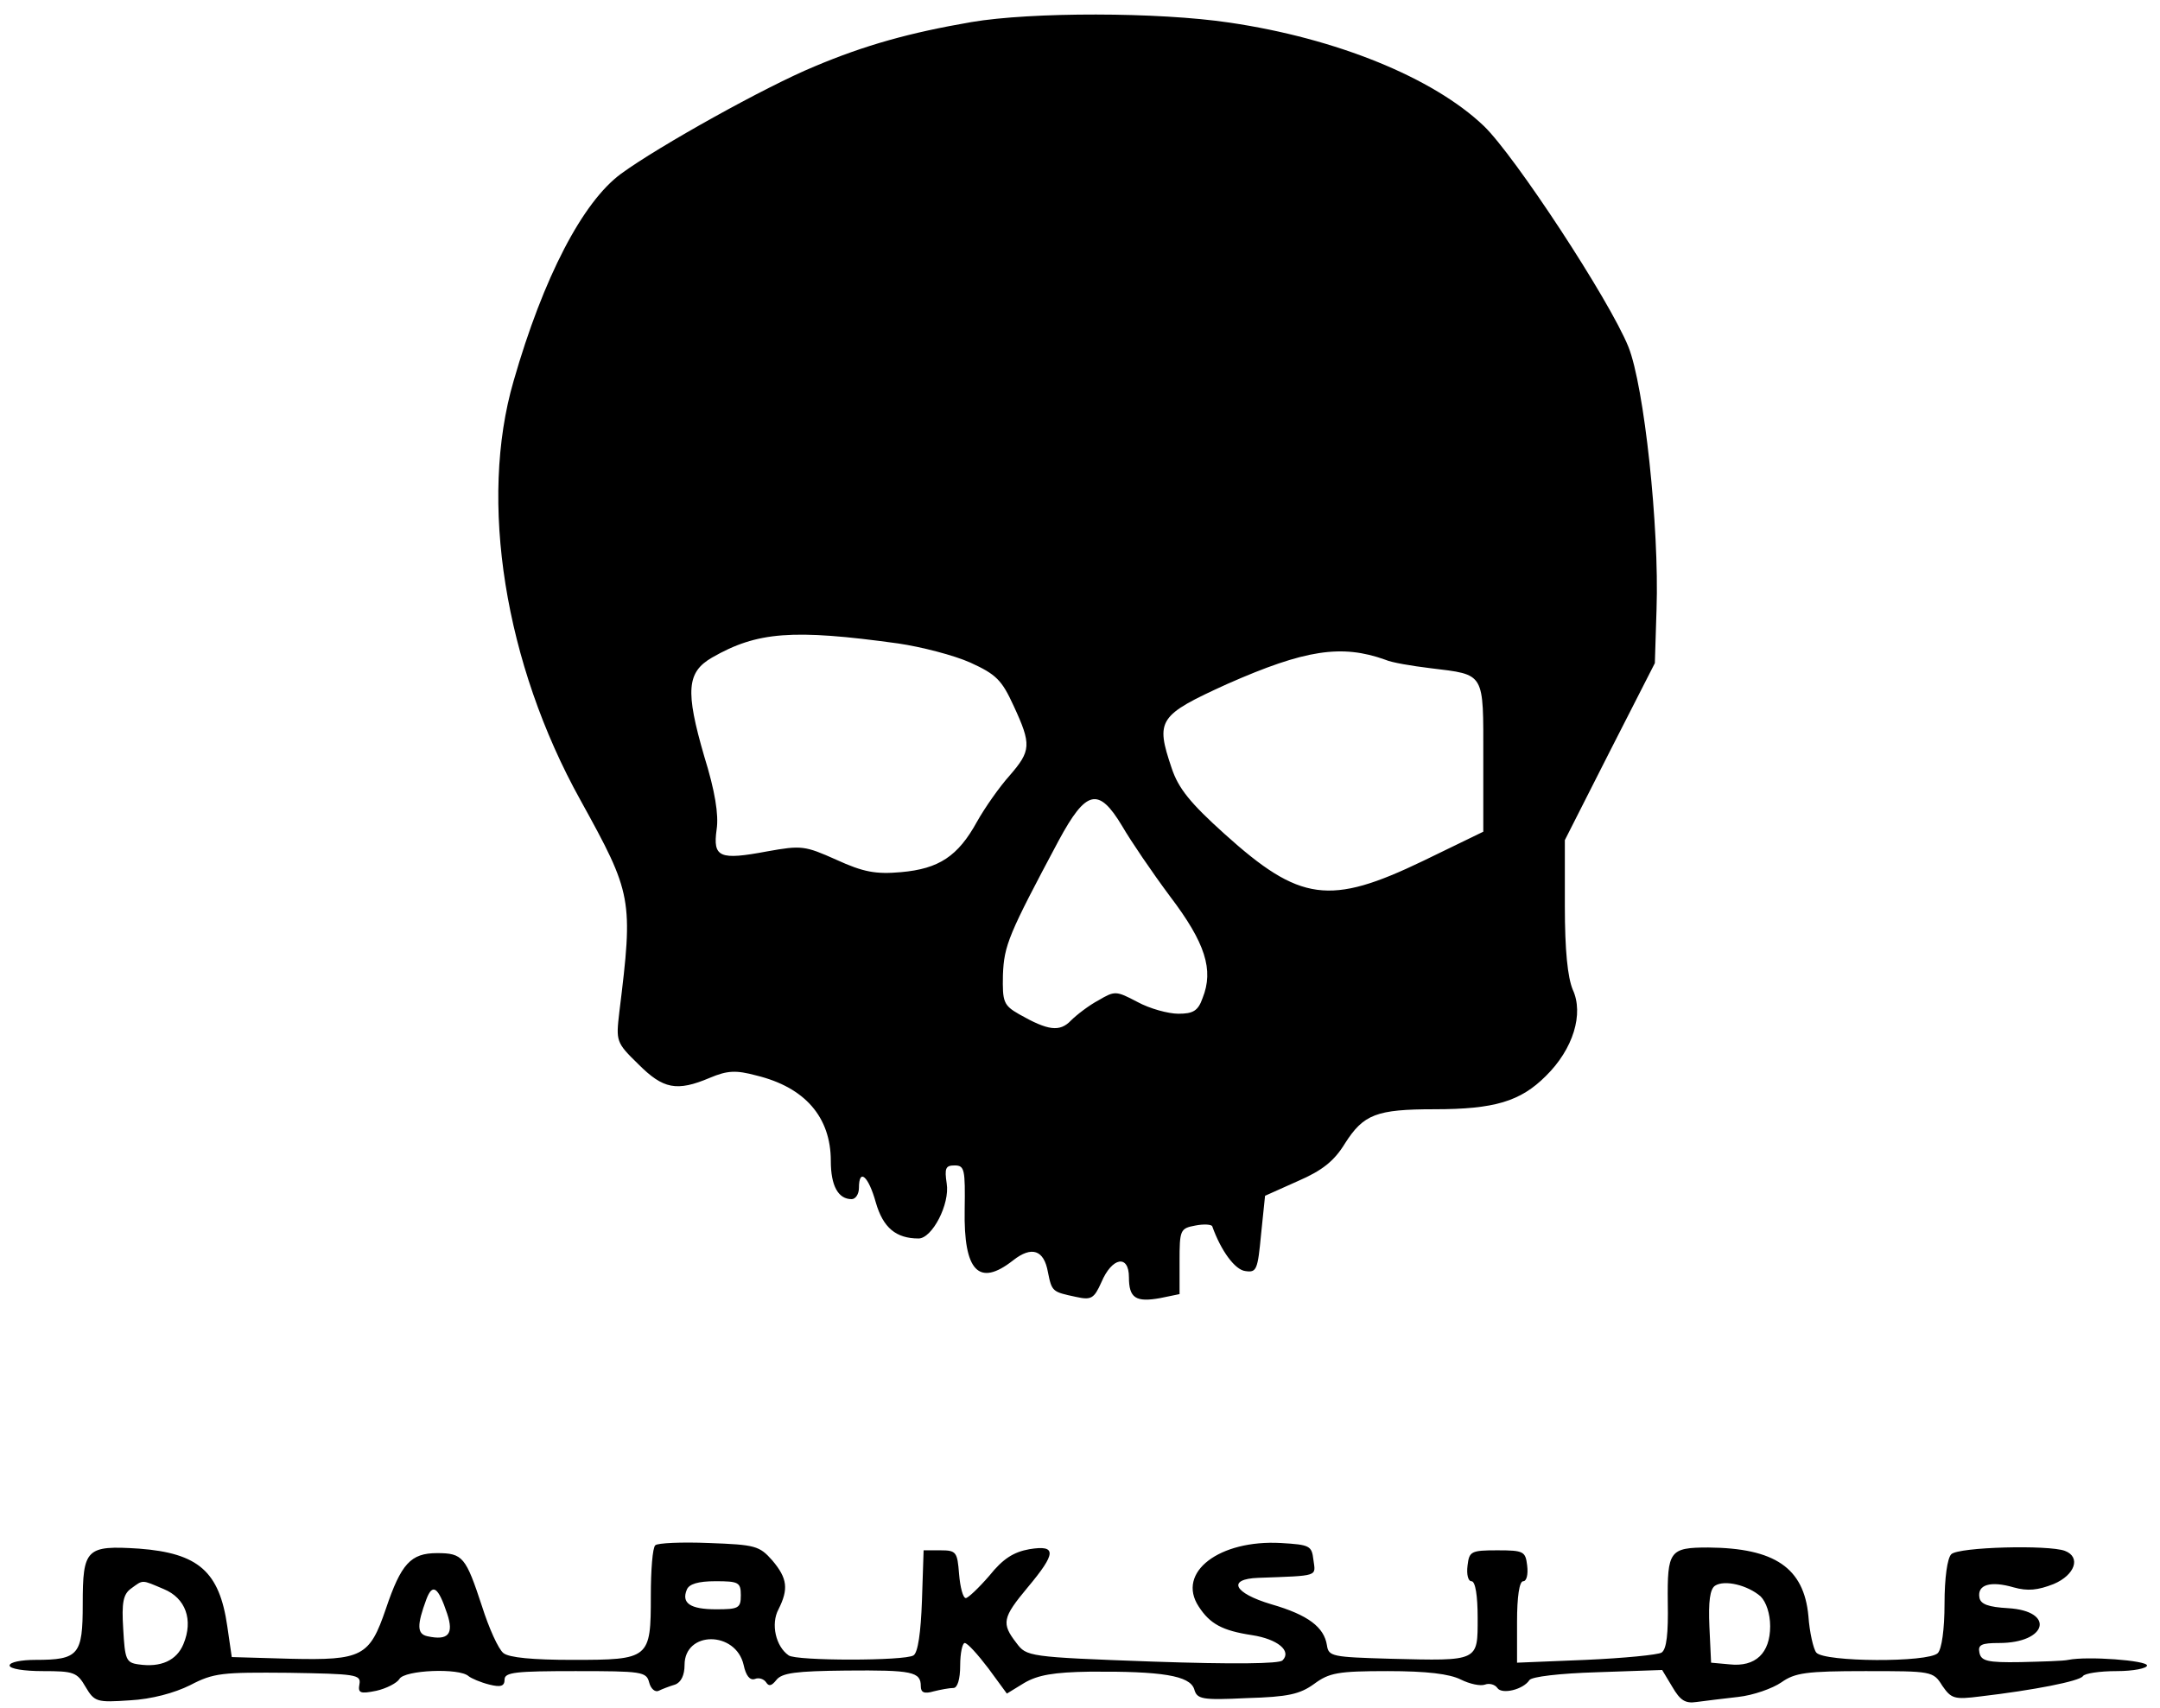<svg width="110" height="87" viewBox="0 0 110 87" fill="none" xmlns="http://www.w3.org/2000/svg">
<path d="M49.471 1.124C46.32 1.667 44.057 2.297 41.479 3.384C38.987 4.414 33.545 7.447 31.626 8.85C29.678 10.28 27.673 14.115 26.154 19.409C24.378 25.504 25.696 33.802 29.563 40.756C32.199 45.534 32.256 45.763 31.54 51.544C31.368 53.032 31.368 53.089 32.514 54.205C33.774 55.464 34.462 55.607 36.151 54.892C37.039 54.52 37.469 54.491 38.529 54.777C40.992 55.378 42.31 56.895 42.31 59.127C42.31 60.386 42.682 61.072 43.37 61.072C43.571 61.072 43.742 60.815 43.742 60.5C43.742 59.47 44.229 59.899 44.602 61.244C44.974 62.532 45.633 63.075 46.779 63.075C47.466 63.075 48.383 61.33 48.211 60.271C48.096 59.498 48.154 59.355 48.612 59.355C49.127 59.355 49.156 59.556 49.127 61.616C49.07 64.735 49.844 65.565 51.591 64.191C52.536 63.447 53.166 63.648 53.367 64.792C53.568 65.794 53.596 65.794 54.799 66.051C55.573 66.223 55.716 66.137 56.088 65.307C56.632 64.02 57.492 63.877 57.492 65.05C57.492 66.109 57.836 66.338 59.096 66.109L60.07 65.908V64.249C60.07 62.646 60.099 62.56 60.872 62.417C61.301 62.331 61.674 62.36 61.731 62.446C62.19 63.734 62.906 64.678 63.421 64.735C63.994 64.821 64.051 64.678 64.223 62.846L64.424 60.901L66.085 60.157C67.346 59.613 67.947 59.127 68.491 58.239C69.437 56.752 70.095 56.494 73.046 56.494C76.111 56.494 77.428 56.093 78.718 54.806C80.121 53.432 80.665 51.629 80.092 50.399C79.835 49.769 79.691 48.424 79.691 46.135V42.787L81.983 38.266L84.275 33.773L84.361 31.026C84.504 26.849 83.73 19.666 82.928 17.663C81.954 15.259 77.142 7.934 75.567 6.417C72.989 3.956 68.062 1.953 62.619 1.152C58.981 0.608 52.508 0.608 49.471 1.124ZM45.748 32.772C46.922 32.944 48.583 33.373 49.414 33.745C50.732 34.346 51.018 34.632 51.62 35.948C52.536 37.923 52.508 38.237 51.419 39.496C50.904 40.069 50.159 41.128 49.758 41.843C48.784 43.617 47.81 44.247 45.891 44.418C44.602 44.533 43.971 44.418 42.596 43.789C40.992 43.073 40.821 43.045 39.073 43.36C36.639 43.817 36.295 43.674 36.495 42.244C36.61 41.5 36.409 40.269 35.865 38.524C34.891 35.176 34.977 34.231 36.266 33.487C38.558 32.171 40.362 32.028 45.748 32.772ZM70.554 33.602C70.869 33.745 71.9 33.916 72.845 34.031C75.653 34.374 75.538 34.203 75.538 38.581V42.358L72.473 43.846C67.718 46.135 66.2 45.935 62.361 42.472C60.614 40.899 60.013 40.155 59.669 39.124C58.838 36.664 58.981 36.435 62.505 34.832C66.458 33.087 68.32 32.8 70.554 33.602ZM57.148 42.072C57.578 42.816 58.666 44.418 59.583 45.649C61.388 48.024 61.817 49.397 61.244 50.828C61.015 51.486 60.757 51.629 60.013 51.629C59.497 51.629 58.552 51.372 57.922 51.028C56.833 50.456 56.776 50.456 55.945 50.943C55.458 51.2 54.828 51.687 54.541 51.973C53.968 52.574 53.367 52.488 51.906 51.658C51.104 51.2 51.047 51.028 51.075 49.655C51.133 48.138 51.362 47.595 53.911 42.816C55.315 40.212 55.945 40.069 57.148 42.072Z" fill="black"/>
<path d="M33.373 78.699C33.23 78.814 33.144 79.987 33.144 81.275C33.144 84.48 33.087 84.537 29.162 84.537C27.128 84.537 25.925 84.422 25.639 84.193C25.381 83.993 24.894 82.906 24.55 81.818C23.72 79.3 23.576 79.1 22.259 79.1C20.913 79.1 20.426 79.644 19.652 81.933C18.822 84.365 18.449 84.565 14.783 84.48L11.803 84.394L11.574 82.82C11.173 80.044 10.114 79.1 7.077 78.871C4.385 78.699 4.213 78.871 4.213 81.704C4.213 84.279 4.012 84.537 1.807 84.537C1.09 84.537 0.489 84.651 0.489 84.823C0.489 84.995 1.234 85.109 2.179 85.109C3.754 85.109 3.926 85.166 4.356 85.91C4.814 86.683 4.929 86.712 6.619 86.597C7.707 86.54 8.882 86.225 9.684 85.825C10.887 85.195 11.317 85.166 14.697 85.195C18.105 85.252 18.392 85.281 18.306 85.767C18.22 86.225 18.334 86.282 19.165 86.111C19.681 85.996 20.225 85.71 20.34 85.51C20.598 85.052 23.405 84.937 23.863 85.367C24.006 85.481 24.465 85.681 24.923 85.796C25.496 85.939 25.696 85.882 25.696 85.538C25.696 85.166 26.269 85.109 29.305 85.109C32.685 85.109 32.915 85.138 33.058 85.681C33.144 86.025 33.373 86.197 33.545 86.111C33.717 86.025 34.089 85.882 34.376 85.796C34.691 85.681 34.862 85.309 34.862 84.794C34.862 83.049 37.469 83.049 37.87 84.794C37.985 85.338 38.185 85.596 38.443 85.51C38.644 85.424 38.901 85.51 39.016 85.681C39.159 85.91 39.302 85.853 39.532 85.567C39.818 85.195 40.534 85.109 43.084 85.081C46.464 85.052 46.893 85.138 46.893 85.882C46.893 86.197 47.065 86.282 47.552 86.139C47.896 86.053 48.354 85.968 48.555 85.968C48.755 85.968 48.898 85.538 48.898 84.823C48.898 84.193 49.013 83.678 49.128 83.678C49.271 83.678 49.786 84.251 50.331 84.966L51.276 86.254L52.164 85.71C52.851 85.309 53.653 85.166 55.487 85.138C59.182 85.109 60.585 85.338 60.815 86.025C60.958 86.54 61.187 86.597 63.507 86.483C65.598 86.425 66.2 86.282 66.916 85.767C67.689 85.195 68.119 85.109 70.668 85.109C72.674 85.109 73.819 85.252 74.392 85.538C74.85 85.767 75.395 85.882 75.624 85.796C75.853 85.71 76.139 85.796 76.254 85.968C76.483 86.311 77.572 86.053 77.887 85.567C78.001 85.395 79.405 85.224 81.353 85.166L84.647 85.052L85.163 85.91C85.564 86.597 85.821 86.769 86.394 86.683C86.795 86.626 87.769 86.511 88.514 86.425C89.287 86.34 90.261 85.996 90.72 85.681C91.407 85.195 91.98 85.109 94.988 85.109C98.368 85.109 98.454 85.109 98.912 85.853C99.37 86.511 99.514 86.569 100.86 86.397C103.552 86.082 105.901 85.624 106.073 85.367C106.159 85.224 106.933 85.109 107.792 85.109C108.651 85.109 109.339 84.966 109.339 84.823C109.339 84.565 106.302 84.337 105.328 84.537C105.099 84.594 104.011 84.623 102.894 84.651C101.204 84.68 100.888 84.594 100.803 84.165C100.717 83.764 100.917 83.678 101.805 83.678C104.269 83.678 104.67 82.047 102.263 81.904C101.261 81.847 100.86 81.704 100.803 81.361C100.688 80.702 101.375 80.502 102.55 80.845C103.266 81.046 103.782 80.989 104.584 80.674C105.672 80.216 105.987 79.3 105.157 78.985C104.326 78.671 99.743 78.785 99.37 79.157C99.17 79.357 99.027 80.359 99.027 81.675C99.027 82.992 98.883 83.993 98.683 84.193C98.196 84.68 92.897 84.651 92.496 84.165C92.352 83.993 92.152 83.135 92.095 82.305C91.865 79.844 90.376 78.842 86.996 78.814C85.019 78.814 84.905 78.985 84.933 81.618C84.962 83.192 84.876 83.993 84.618 84.165C84.447 84.279 82.699 84.451 80.751 84.537L77.257 84.68V82.591C77.257 81.332 77.371 80.531 77.572 80.531C77.744 80.531 77.829 80.187 77.772 79.729C77.686 79.014 77.6 78.957 76.254 78.957C74.908 78.957 74.822 79.014 74.736 79.729C74.679 80.187 74.764 80.531 74.936 80.531C75.137 80.531 75.251 81.275 75.251 82.391C75.251 84.623 75.337 84.594 70.812 84.48C67.832 84.394 67.661 84.365 67.575 83.793C67.431 82.877 66.629 82.248 64.739 81.704C62.82 81.132 62.476 80.416 64.08 80.359C67.202 80.245 67.002 80.302 66.887 79.443C66.801 78.728 66.715 78.671 65.226 78.585C62.104 78.413 59.898 80.073 61.044 81.818C61.617 82.705 62.247 83.049 63.765 83.278C65.054 83.478 65.799 84.079 65.312 84.565C65.14 84.737 62.82 84.766 58.666 84.623C52.336 84.394 52.279 84.365 51.763 83.678C50.989 82.677 51.047 82.391 52.336 80.845C53.797 79.1 53.825 78.671 52.422 78.9C51.62 79.043 51.075 79.386 50.388 80.245C49.844 80.874 49.299 81.389 49.185 81.389C49.042 81.389 48.898 80.845 48.841 80.159C48.755 79.043 48.698 78.957 47.896 78.957H47.036L46.951 81.532C46.893 83.135 46.75 84.165 46.521 84.308C46.091 84.594 40.534 84.594 40.162 84.308C39.503 83.85 39.245 82.705 39.646 81.961C40.162 80.931 40.105 80.388 39.331 79.472C38.672 78.728 38.472 78.671 36.094 78.585C34.719 78.528 33.488 78.585 33.373 78.699ZM8.338 80.931C9.455 81.389 9.856 82.505 9.34 83.736C8.996 84.565 8.194 84.937 7.049 84.766C6.418 84.68 6.361 84.508 6.275 82.963C6.189 81.618 6.275 81.189 6.676 80.903C7.306 80.445 7.192 80.445 8.338 80.931ZM37.727 81.246C37.727 81.904 37.612 81.961 36.467 81.961C35.149 81.961 34.691 81.647 34.977 80.96C35.092 80.674 35.55 80.531 36.438 80.531C37.612 80.531 37.727 80.588 37.727 81.246ZM89.66 81.303C89.946 81.589 90.147 82.19 90.147 82.82C90.147 84.193 89.402 84.909 88.084 84.766L87.139 84.68L87.053 82.849C86.996 81.561 87.082 80.931 87.34 80.76C87.826 80.445 89.001 80.731 89.66 81.303ZM22.774 82.19C23.118 83.221 22.832 83.564 21.772 83.335C21.228 83.221 21.228 82.763 21.715 81.446C22.03 80.617 22.316 80.817 22.774 82.19Z" fill="black"/>
</svg>

